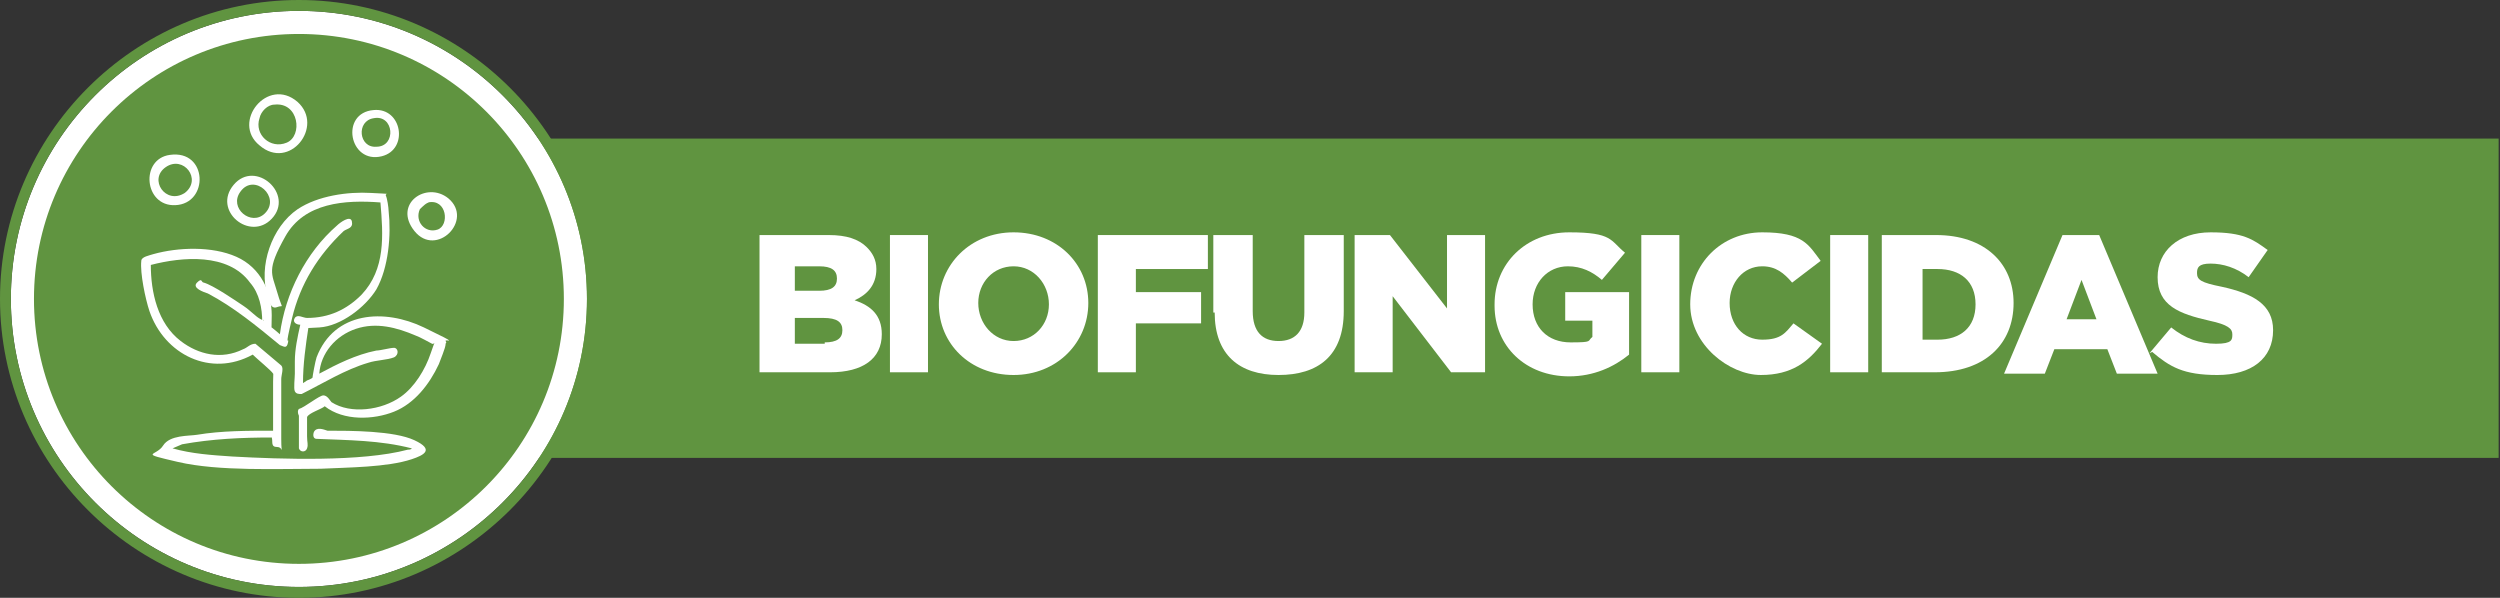 <?xml version="1.0" encoding="UTF-8"?>
<svg id="Layer_1" xmlns="http://www.w3.org/2000/svg" version="1.1" viewBox="0 0 184 44">
  <rect x="0" y="0" width="184" height="44" fill="#333333" stroke="none"/>
  <!-- Generator: Adobe Illustrator 29.1.0, SVG Export Plug-In . SVG Version: 2.1.0 Build 142)  -->
  <defs>
    <style>
      .st0 {
        fill: #4a84a6;
      }

      .st1 {
        fill: #fff;
      }

      .st2 {
        fill: #609440;
      }
    </style>
  </defs>
  <g>
    <g>
      <rect class="st0" x="1707.6" y="-560" width="137" height="23.5"/>
      <path class="st1" d="M1699.7-569.5c-11.7,0-21.2,9.5-21.2,21.2s9.5,21.2,21.2,21.2,21.2-9.5,21.2-21.2-9.5-21.2-21.2-21.2h0Z"/>
      <path class="st0" d="M1699.7-526.2c-12.1,0-22-9.9-22-22s9.9-22,22-22,22,9.9,22,22-9.9,22-22,22h0ZM1699.7-569.5c-11.7,0-21.2,9.5-21.2,21.2s9.5,21.2,21.2,21.2,21.2-9.5,21.2-21.2-9.5-21.2-21.2-21.2h0Z"/>
      <path class="st0" d="M1699.6-567.8c-10.8,0-19.5,8.7-19.5,19.5s8.7,19.5,19.5,19.5,19.5-8.7,19.5-19.5-8.7-19.5-19.5-19.5M1699.7-533.6c-2.8,0-5-3-5-6.8s2.2-6.8,5-6.8,5,3,5,6.8-2.2,6.8-5,6.8M1706-548.4c-1.8-1-4.7-1.1-6.4-1.1s-4.7.2-6.4,1.1c-4,2.2-5.7,3.2-5.7-2.1s4.1-12.5,11.9-12.5,12.3,7.1,12.3,12.5-1.7,4.3-5.7,2.1"/>
    </g>
    <g>
      <path class="st1" d="M1733.4-552.9h8.1v2.5h-5.3v1.7h4.8v2.3h-4.8v3.6h-2.8v-10.1h0Z"/>
      <path class="st1" d="M1742-547.2v-5.7h2.9v5.6c0,1.5.7,2.2,1.9,2.2s1.9-.7,1.9-2.1v-5.7h2.9v5.6c0,3.3-1.9,4.7-4.8,4.7s-4.7-1.5-4.7-4.6h-.1Z"/>
      <path class="st1" d="M1752.4-552.9h2.6l4.2,5.4v-5.4h2.8v10.1h-2.5l-4.3-5.6v5.6h-2.8v-10.1h0Z"/>
      <path class="st1" d="M1762.7-547.8h0c0-3,2.3-5.3,5.5-5.3s3,.6,4.1,1.5l-1.7,2c-.7-.6-1.5-1-2.5-1-1.5,0-2.6,1.2-2.6,2.8h0c0,1.7,1.1,2.8,2.8,2.8s1.2,0,1.6-.4v-1.2h-2v-2.1h4.7v4.6c-1.1.9-2.6,1.6-4.4,1.6-3.2,0-5.5-2.2-5.5-5.2h0Z"/>
      <path class="st1" d="M1773.5-552.9h2.8v10.1h-2.8v-10.1Z"/>
      <path class="st1" d="M1777.1-547.8h0c0-3,2.3-5.3,5.3-5.3s3.4.9,4.3,2.1l-2.1,1.6c-.6-.7-1.2-1.2-2.2-1.2s-2.4,1.2-2.4,2.7h0c0,1.6,1,2.7,2.4,2.7s1.7-.5,2.3-1.2l2.1,1.5c-1,1.3-2.2,2.3-4.5,2.3s-5.2-2.2-5.2-5.2h0Z"/>
      <path class="st1" d="M1787.4-552.9h2.8v10.1h-2.8v-10.1Z"/>
      <path class="st1" d="M1791.3-552.9h3.9c3.6,0,5.7,2.1,5.7,5h0c0,3-2.1,5.1-5.8,5.1h-3.9v-10.1h.1ZM1795.3-545.2c1.7,0,2.8-.9,2.8-2.6h0c0-1.7-1.1-2.6-2.8-2.6h-1.1v5.2h1.1Z"/>
      <path class="st1" d="M1804.5-553h2.7l4.3,10.2h-3l-.7-1.8h-3.9l-.7,1.8h-3l4.3-10.2h0ZM1806.9-546.8l-1.1-2.9-1.1,2.9h2.3-.1Z"/>
      <path class="st1" d="M1810.8-544.3l1.6-1.9c1,.8,2.1,1.2,3.3,1.2s1.2-.3,1.2-.7h0c0-.4-.3-.7-1.7-1-2.2-.5-3.8-1.1-3.8-3.2h0c0-1.9,1.5-3.3,3.9-3.3s3.1.5,4.2,1.3l-1.4,2c-.9-.7-1.9-1-2.8-1s-1,.3-1,.7h0c0,.5.3.7,1.8,1,2.3.5,3.8,1.3,3.8,3.2h0c0,2.1-1.6,3.3-4.1,3.3s-3.5-.6-4.8-1.7h-.2Z"/>
    </g>
  </g>
  <g>
    <g>
      <rect class="st2" x="29.9" y="10.2" width="154" height="23.5"/>
      <path class="st1" d="M22,.8C10.3.8.8,10.3.8,22s9.5,21.2,21.2,21.2,21.2-9.5,21.2-21.2S33.7.8,22,.8h0Z"/>
      <path class="st2" d="M22,44C9.9,44,0,34.1,0,22S9.9,0,22,0s22,9.9,22,22-9.9,22-22,22h0ZM22,.8C10.3.8.8,10.3.8,22s9.5,21.2,21.2,21.2,21.2-9.5,21.2-21.2S33.7.8,22,.8h0Z"/>
      <circle class="st2" cx="22" cy="22" r="19.5"/>
    </g>
    <g>
      <path class="st1" d="M55.8,17.3h5.2c1.3,0,2.2.3,2.8.9.4.4.7.9.7,1.6h0c0,1.2-.7,1.9-1.6,2.3,1.2.4,2,1.1,2,2.5h0c0,1.8-1.4,2.8-3.8,2.8h-5.2v-10.1ZM60.3,21.4c.9,0,1.3-.3,1.3-.9h0c0-.6-.4-.9-1.3-.9h-1.8v1.8h1.8ZM60.7,25.2c.9,0,1.3-.3,1.3-.9h0c0-.6-.4-.9-1.4-.9h-2.1v1.9h2.2Z"/>
      <path class="st1" d="M65.5,17.3h2.8v10.1h-2.8v-10.1Z"/>
      <path class="st1" d="M69.1,22.4h0c0-2.9,2.3-5.3,5.5-5.3s5.5,2.3,5.5,5.2h0c0,2.9-2.3,5.3-5.5,5.3s-5.5-2.3-5.5-5.2ZM77.2,22.4h0c0-1.5-1.1-2.8-2.6-2.8s-2.6,1.2-2.6,2.7h0c0,1.5,1.1,2.8,2.6,2.8s2.6-1.2,2.6-2.7Z"/>
      <path class="st1" d="M80.8,17.3h8.1v2.5h-5.3v1.7h4.8v2.3h-4.8v3.6h-2.8v-10.1Z"/>
      <path class="st1" d="M89.3,23v-5.7h2.9v5.6c0,1.5.7,2.2,1.9,2.2s1.9-.7,1.9-2.1v-5.7h2.9v5.6c0,3.3-1.9,4.7-4.8,4.7s-4.7-1.5-4.7-4.6Z"/>
      <path class="st1" d="M99.7,17.3h2.6l4.2,5.4v-5.4h2.8v10.1h-2.5l-4.3-5.6v5.6h-2.8v-10.1Z"/>
      <path class="st1" d="M110,22.4h0c0-3,2.3-5.3,5.5-5.3s3,.6,4.1,1.5l-1.7,2c-.7-.6-1.5-1-2.5-1-1.5,0-2.6,1.2-2.6,2.8h0c0,1.7,1.1,2.8,2.8,2.8s1.2-.1,1.6-.4v-1.2h-2v-2.1h4.7v4.6c-1.1.9-2.6,1.6-4.4,1.6-3.2,0-5.5-2.2-5.5-5.2Z"/>
      <path class="st1" d="M120.8,17.3h2.8v10.1h-2.8v-10.1Z"/>
      <path class="st1" d="M124.4,22.4h0c0-3,2.3-5.3,5.3-5.3s3.4.9,4.3,2.1l-2.1,1.6c-.6-.7-1.2-1.2-2.2-1.2-1.4,0-2.4,1.2-2.4,2.7h0c0,1.6,1,2.7,2.4,2.7s1.7-.5,2.3-1.2l2.1,1.5c-1,1.3-2.2,2.3-4.5,2.3s-5.2-2.2-5.2-5.2Z"/>
      <path class="st1" d="M134.7,17.3h2.8v10.1h-2.8v-10.1Z"/>
      <path class="st1" d="M138.6,17.3h3.9c3.6,0,5.7,2.1,5.7,5h0c0,3-2.1,5.1-5.8,5.1h-3.9v-10.1ZM142.6,25c1.7,0,2.8-.9,2.8-2.6h0c0-1.7-1.1-2.6-2.8-2.6h-1.1v5.2h1.1Z"/>
      <path class="st1" d="M151.8,17.3h2.7l4.3,10.2h-3l-.7-1.8h-3.9l-.7,1.8h-3l4.3-10.2ZM154.3,23.5l-1.1-2.9-1.1,2.9h2.3Z"/>
      <path class="st1" d="M158.2,26l1.6-1.9c1,.8,2.1,1.2,3.3,1.2s1.2-.3,1.2-.7h0c0-.4-.3-.7-1.7-1-2.2-.5-3.8-1.1-3.8-3.2h0c0-1.9,1.5-3.3,3.9-3.3s3.1.5,4.2,1.3l-1.4,2c-.9-.7-1.9-1-2.8-1s-1,.3-1,.7h0c0,.5.3.7,1.8,1,2.3.5,3.8,1.3,3.8,3.2h0c0,2.1-1.6,3.3-4.1,3.3s-3.5-.6-4.8-1.7Z"/>
    </g>
    <g id="_x38_GTj4Z">
      <g>
        <path class="st1" d="M19.3,23.7c0-1-.2-2.1-.9-2.9-1.6-2.2-5-1.9-7.3-1.3,0,2,.5,4.3,2.2,5.6,1.3,1,3,1.4,4.6.6.3-.1.5-.4.9-.4l1.9,1.6c.2.2,0,.7,0,1,0,1.5,0,3,0,4.4s.2.6-.3.6-.3-.4-.4-.7c-2.2,0-4.4.1-6.6.5l-.7.3c1.4.4,2.9.5,4.4.6,3.6.2,9.5.4,12.9-.5,0,0,.3,0,.3-.1-2.3-.6-4.7-.6-7-.7-.2,0-.3-.2-.2-.5.2-.4.7-.2,1-.1,1.7,0,4.9,0,6.4.7s.7,1.1-.2,1.4c-1.8.6-4.7.6-6.7.7-3.1,0-7.5.2-10.5-.5s-1.6-.4-1.1-1.2,1.9-.7,2.5-.8c1.8-.3,3.7-.3,5.6-.3,0-1.2,0-2.4,0-3.6s.1-.4,0-.6-1.2-1.1-1.5-1.4c-3.1,1.7-6.5,0-7.6-3.2-.3-.9-.7-2.8-.6-3.7,0-.3.6-.4.9-.5,1.8-.5,4.3-.6,6.1.2s2.6,2.6,2.6,4.3-.1.9,0,.9c0,0,.5.4.6.5.4-3,1.9-6,4.2-8,.2-.2,1-.8,1.1-.3s-.3.5-.6.7c-1.9,1.8-3.2,3.9-3.8,6.4s-.2,1.3-.3,1.8-.3.3-.6.2c-1.7-1.4-3.4-2.8-5.3-3.8-.3-.1-1.2-.4-.8-.8s.3,0,.5,0c.7.2,2.3,1.3,2.9,1.7s.9.8,1.3,1,.1,0,.2,0Z"/>
        <path class="st1" d="M22.6,28s.3-.1.4-.2c0-.1.2-1.2.3-1.5,1.3-3.4,5-3.6,7.9-2.2s1.5.8,1.6,1,0,.1,0,.2c0,.3-.4,1.2-.5,1.5-.7,1.5-1.8,2.9-3.3,3.5s-3.7.7-5.1-.4c-.2.2-1.2.5-1.3.8,0,.5,0,.9,0,1.4s.1.6,0,.9-.5.3-.6,0v-2.4c-.1-.2-.1-.4,0-.5.4-.1,1.5-1,1.8-1s.5.4.6.5c1.4.9,3.7.6,5.1-.4,1-.7,1.8-2,2.2-3.2s.3-.6.1-.7-.9-.5-1.2-.6c-1.4-.6-2.9-1-4.4-.5s-2.6,1.8-2.7,3.3c1.3-.7,2.7-1.4,4.2-1.7.3,0,1-.2,1.3-.2.3,0,.4.5,0,.7-.5.2-1.3.2-1.9.4-1.7.5-3.3,1.5-4.9,2.3-.2,0-.4,0-.5-.2s0-1,0-1.3,0-.6,0-.9c0-.9.2-1.8.4-2.7-.3,0-.6-.2-.4-.5s.6,0,.9,0c1.6,0,2.9-.6,4-1.7,1.8-1.9,1.6-4.4,1.4-6.8-2.6-.2-5.6,0-7,2.5s-1,2.7-.6,4.1.5.9,0,1.1-.6-.5-.7-.8c-.7-2.2.3-5.1,2.2-6.4,1.5-1,3.7-1.3,5.4-1.2s1,0,1.1.2.2.9.2,1.1c.2,1.8,0,4.2-.9,5.8-.8,1.3-2.6,2.7-4.2,2.8s-.8,0-.8,0c-.2,1.3-.4,2.7-.4,4.1Z"/>
        <path class="st1" d="M19.1,10.7c-2.1-1.7.6-5.1,2.8-3.2,2,1.8-.6,5.1-2.8,3.2ZM20.2,7.7c-.5,0-1,.5-1.1,1-.4,1.2.8,2.3,2,1.8s.9-3-.9-2.8Z"/>
        <path class="st1" d="M20,16.1c-1.6,1.7-4.4-.6-2.8-2.5s4.5.7,2.8,2.5ZM19.5,15.7c1.2-1.2-.8-3-1.8-1.6-.9,1.2.8,2.6,1.8,1.6Z"/>
        <path class="st1" d="M12.5,11.4c2.8-.4,2.9,3.6.4,3.7-2.3.1-2.6-3.4-.4-3.7ZM13.6,14.2c1.3-1-.1-2.8-1.4-1.9s0,2.8,1.4,1.9Z"/>
        <path class="st1" d="M27.5,8.1c2.1-.2,2.6,2.9.6,3.4-2.4.6-3.1-3.2-.6-3.4ZM27.5,8.7c-1.3.2-1.1,2.2.2,2.1,1.5,0,1.3-2.4-.2-2.1Z"/>
        <path class="st1" d="M33,14.6c1.9,1.6-.9,4.4-2.5,2.4s.9-3.7,2.5-2.4ZM31.6,14.9c-.2,0-.5.3-.7.5-.4.9.4,1.8,1.3,1.5s.7-2.3-.7-2Z"/>
      </g>
    </g>
  </g>
</svg>